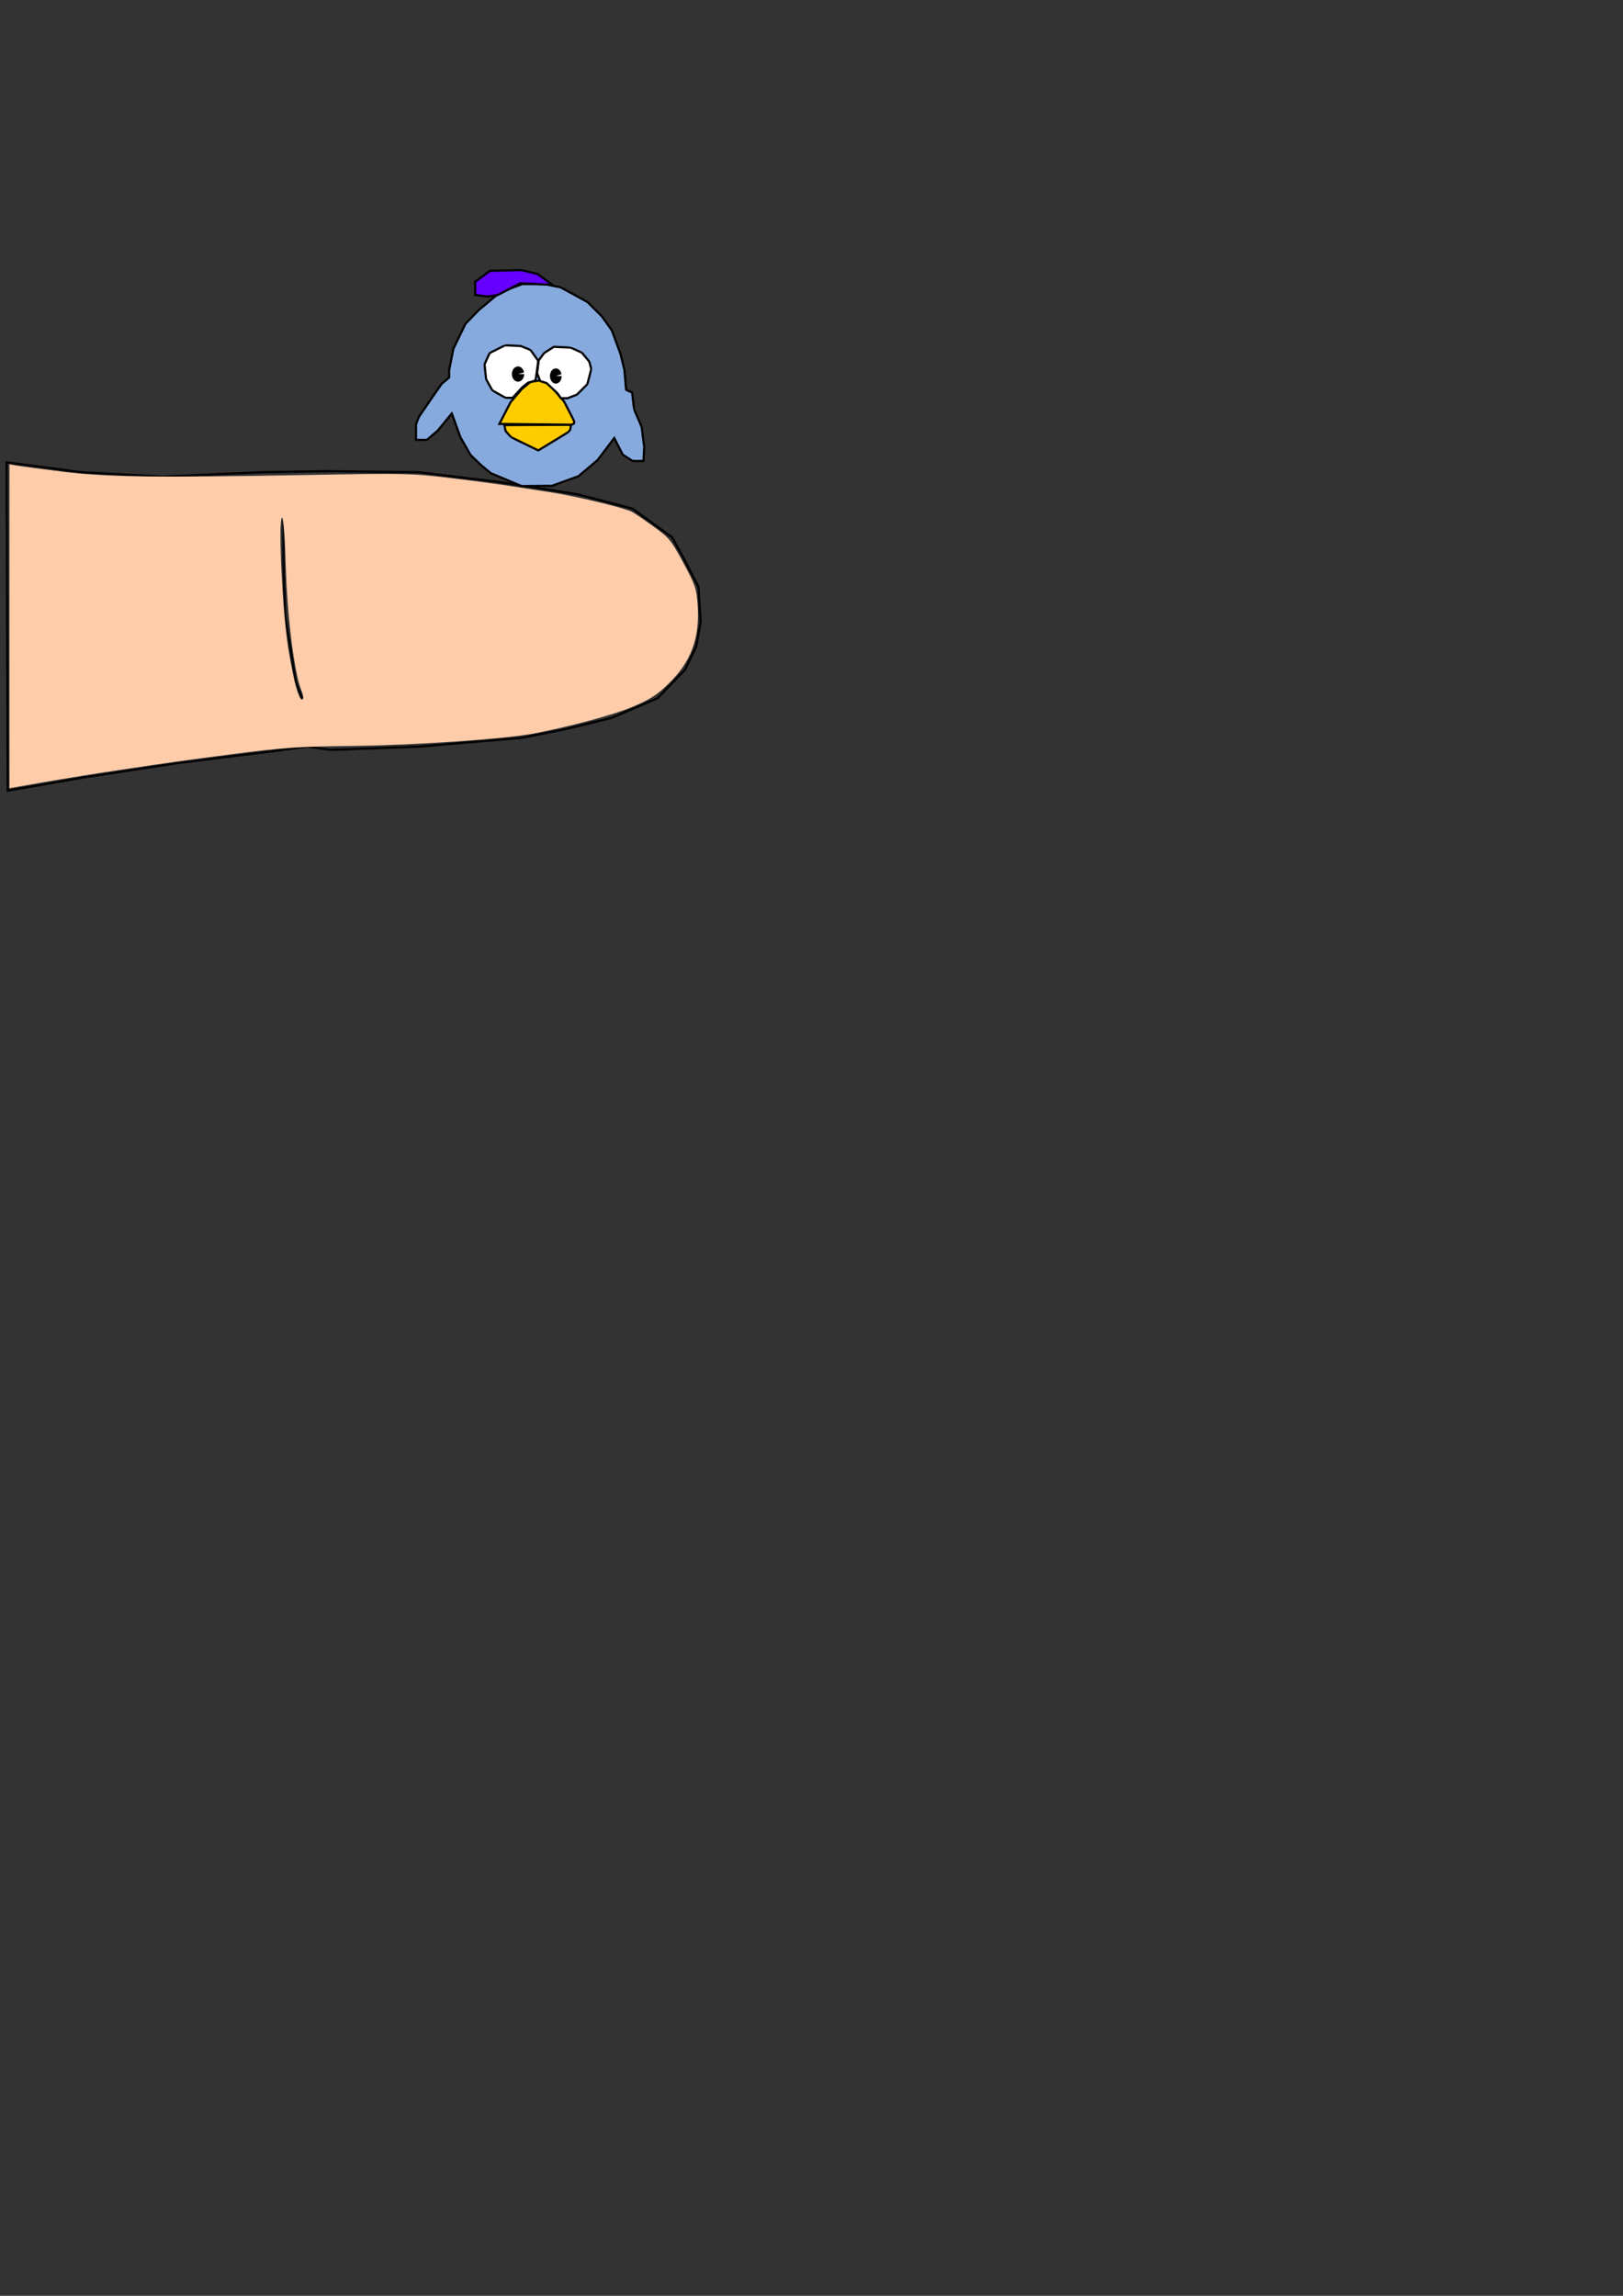 <?xml version="1.0" encoding="UTF-8" standalone="no"?>
<!-- Created with Inkscape (http://www.inkscape.org/) -->

<svg
   xmlns:dc="http://purl.org/dc/elements/1.1/"
   xmlns:cc="http://creativecommons.org/ns#"
   xmlns:rdf="http://www.w3.org/1999/02/22-rdf-syntax-ns#"
   xmlns:svg="http://www.w3.org/2000/svg"
   xmlns="http://www.w3.org/2000/svg"
   xmlns:sodipodi="http://sodipodi.sourceforge.net/DTD/sodipodi-0.dtd"
   xmlns:inkscape="http://www.inkscape.org/namespaces/inkscape"
   width="210mm"
   height="297mm"
   viewBox="0 0 744.094 1052.362"
   id="svg2"
   version="1.1"
   inkscape:version="0.91 r13725"
   sodipodi:docname="concept_colored.svg">
  <rect x="0" y="0" width="744.094" height="1052.362" fill="#333333" stroke="none"/>
  <defs
     id="defs4" />
  <sodipodi:namedview
     id="base"
     pagecolor="#ffffff"
     bordercolor="#666666"
     borderopacity="1.0"
     inkscape:pageopacity="0.0"
     inkscape:pageshadow="2"
     inkscape:zoom="0.7"
     inkscape:cx="148.69889"
     inkscape:cy="933.22416"
     inkscape:document-units="px"
     inkscape:current-layer="layer1"
     showgrid="false"
     inkscape:window-width="1366"
     inkscape:window-height="705"
     inkscape:window-x="-32000"
     inkscape:window-y="-32000"
     inkscape:window-maximized="0" />
  <g
     inkscape:label="Layer 1"
     inkscape:groupmode="layer"
     id="layer1">
    <path
       style="fill:none;fill-rule:evenodd;stroke:#000000;stroke-width:1px;stroke-linecap:butt;stroke-linejoin:miter;stroke-opacity:1"
       d="m 3.03,211.915 34.345,4.546 37.376,2.02 44.952,-2.02 29.294,-0.505 42.931,0.505 37.376,4.546 35.355,5.556 25.254,6.566 18.183,13.132 5.051,9.091 7.071,13.637 1.01,16.162 -2.02,11.112 -5.051,10.607 -12.627,13.132 -21.213,9.091 -20.708,5.051 -20.203,4.041 -46.972,4.041 -40.911,1.515 -10.607,-1.515 -15.152,2.02 -44.447,5.556 -42.931,6.566 -34.85,6.061 z"
       id="path4193"
       inkscape:connector-curvature="0"
       inkscape:export-xdpi="90"
       inkscape:export-ydpi="90"
       inkscape:export-filename="C:\Users\melen\Desktop\logo.png" />
    <path
       style="fill:none;fill-rule:evenodd;stroke:#000000;stroke-width:1px;stroke-linecap:butt;stroke-linejoin:miter;stroke-opacity:1"
       d="m 130,237.362 0,21.429 0.714,23.571 5,30.714 2.857,7.143"
       id="path4195"
       inkscape:connector-curvature="0"
       inkscape:export-xdpi="90"
       inkscape:export-ydpi="90"
       inkscape:export-filename="C:\Users\melen\Desktop\logo.png" />
    <path
       style="fill:#87aade;fill-rule:evenodd;stroke:#000000;stroke-width:1px;stroke-linecap:butt;stroke-linejoin:miter;stroke-opacity:1"
       d="m 220.635,213.278 -4.866,-4.661 -4.751,-8.315 -3.875,-10.797 -6.429,7.857 -5,4.286 -5,0 0,-7.143 1.429,-3.571 6.607,-9.643 3.75,-5.357 3.423,-2.892 -0.031,-3.18 1.964,-10 5.536,-11.429 6.25,-6.429 9.643,-8.036 10.179,-3.75 10.231,0.02 7.361,1.499 12.26,6.69 6.638,6.603 4.569,6.429 3.941,10.723 1.82,7.379 0.77,9.163 2.758,1.207 0.902,7.787 c 0,0 3.571,7.857 3.571,8.571 0,0.714 1.071,8.571 1.071,8.571 L 295,211.291 l -5,0 -4.464,-2.857 -3.929,-7.637 -7.661,10.13 -8.788,7.39 -12.141,4.372 -13.857,0.132 -14.14,-5.915 z"
       id="path4197"
       inkscape:connector-curvature="0"
       sodipodi:nodetypes="ccccccccccccccccccccccccccccsccccccccccc"
       inkscape:export-xdpi="90"
       inkscape:export-ydpi="90"
       inkscape:export-filename="C:\Users\melen\Desktop\logo.png" />
    <path
       style="fill:#ffcc00;fill-rule:evenodd;stroke:#000000;stroke-width:1px;stroke-linecap:butt;stroke-linejoin:miter;stroke-opacity:1;fill-opacity:1"
       d="m 231.25,194.862 0.536,2.679 2.5,2.857 12.5,6.071 13.75,-8.393 0.893,-1.071 0.357,-2.321 z"
       id="path4222"
       inkscape:connector-curvature="0"
       inkscape:export-xdpi="90"
       inkscape:export-ydpi="90"
       inkscape:export-filename="C:\Users\melen\Desktop\logo.png" />
    <path
       style="fill:#ffcc00;fill-rule:evenodd;stroke:#000000;stroke-width:1px;stroke-linecap:butt;stroke-linejoin:miter;stroke-opacity:1"
       d="m 228.929,194.326 5.179,-10 5.179,-6.071 3.929,-3.214 4.643,-0.714 3.393,1.25 7.321,8.393 c 0,0 4.107,7.857 4.643,9.107 0.536,1.25 -1.25,1.607 -1.25,1.607 z"
       id="path4224"
       inkscape:connector-curvature="0"
       inkscape:export-xdpi="90"
       inkscape:export-ydpi="90"
       inkscape:export-filename="C:\Users\melen\Desktop\logo.png" />
    <path
       style="fill:#ffffff;fill-rule:evenodd;stroke:#000000;stroke-width:1px;stroke-linecap:butt;stroke-linejoin:miter;stroke-opacity:1"
       d="m 235,182.362 -3.214,0 -6.071,-3.393 -2.857,-5.179 -0.714,-6.786 2.321,-5.179 7.143,-3.571 7.143,0.357 4.464,1.786 3.571,5 -1.071,7.857 -0.357,1.25 -3.214,0.893 -2.5,1.964 z"
       id="path4226"
       inkscape:connector-curvature="0"
       inkscape:export-xdpi="90"
       inkscape:export-ydpi="90"
       inkscape:export-filename="C:\Users\melen\Desktop\logo.png" />
    <path
       style="fill:#ffffff;fill-rule:evenodd;stroke:#000000;stroke-width:1px;stroke-linecap:butt;stroke-linejoin:miter;stroke-opacity:1"
       d="m 246.25,171.112 1.429,3.571 2.857,0.893 5,4.643 1.607,2.321 3.036,0 4.286,-1.607 4.821,-4.821 1.071,-4.107 0.714,-2.857 -0.893,-3.393 -3.393,-4.107 -5.179,-2.321 -7.679,-0.357 -4.464,2.857 -2.5,3.393 z"
       id="path4230"
       inkscape:connector-curvature="0"
       inkscape:export-xdpi="90"
       inkscape:export-ydpi="90"
       inkscape:export-filename="C:\Users\melen\Desktop\logo.png" />
    <path
       style="opacity:1;fill:#000000;fill-opacity:1;stroke-width:1.554;stroke-miterlimit:4;stroke-dasharray:none"
       id="path4232"
       inkscape:export-xdpi="90"
       inkscape:export-ydpi="90"
       sodipodi:type="arc"
       sodipodi:cx="237.5"
       sodipodi:cy="171.46935"
       sodipodi:rx="2.8156726"
       sodipodi:ry="3.4821429"
       sodipodi:start="0"
       sodipodi:end="6.0645073"
       d="m 240.316,171.469 a 2.816,3.482 0 0 1 -2.662,3.477 2.816,3.482 0 0 1 -2.953,-3.097 2.816,3.482 0 0 1 2.339,-3.815 2.816,3.482 0 0 1 3.208,2.68 L 237.5,171.469 Z"
       inkscape:export-filename="C:\Users\melen\Desktop\logo.png" />
    <path
       style="opacity:1;fill:#000000;fill-opacity:1;stroke-width:1.554;stroke-miterlimit:4;stroke-dasharray:none"
       id="path4234"
       inkscape:export-xdpi="90"
       inkscape:export-ydpi="90"
       sodipodi:type="arc"
       sodipodi:cx="254.82143"
       sodipodi:cy="172.3622"
       sodipodi:rx="2.6785715"
       sodipodi:ry="3.4821427"
       sodipodi:start="0"
       sodipodi:end="6.0395885"
       d="m 257.5,172.362 a 2.679,3.482 0 0 1 -2.516,3.476 2.679,3.482 0 0 1 -2.822,-3.053 2.679,3.482 0 0 1 2.172,-3.847 2.679,3.482 0 0 1 3.086,2.584 l -2.599,0.84 z"
       inkscape:export-filename="C:\Users\melen\Desktop\logo.png" />
    <path
       style="fill:#6600ff;fill-rule:evenodd;stroke:#000000;stroke-width:1px;stroke-linecap:butt;stroke-linejoin:miter;stroke-opacity:1"
       d="m 253.214,130.576 -6.786,-5 -7.5,-1.786 -14.286,0.357 -6.786,5 0,6.071 5.714,0.714 4.643,-0.714 10.357,-5.357 z"
       id="path4236"
       inkscape:connector-curvature="0"
       inkscape:export-xdpi="90"
       inkscape:export-ydpi="90"
       inkscape:export-filename="C:\Users\melen\Desktop\logo.png" />
    <path
       style="opacity:1;fill:#ffccaa;fill-opacity:1;stroke-width:1.554;stroke-miterlimit:4;stroke-dasharray:none"
       d="m 4.345,287.074 0,-74.225 3.283,0.575 c 1.806,0.316 10.982,1.537 20.393,2.713 20.326,2.54 42.877,2.858 112.695,1.592 44.813,-0.813 47.808,-0.752 65.155,1.331 10.001,1.201 22.274,2.822 27.274,3.603 5,0.781 13.864,2.161 19.698,3.066 11.554,1.794 33.578,7.118 36.971,8.936 1.167,0.625 5.582,3.637 9.813,6.693 7.25,5.237 8.035,6.194 13.666,16.668 5.5,10.23 6.019,11.753 6.541,19.193 1.075,15.351 -2.983,26.211 -13.626,36.463 -5.157,4.967 -8.291,6.96 -16.203,10.306 -8.641,3.654 -28.633,9.058 -45.243,12.23 -13.143,2.51 -54.036,5.332 -82.327,5.681 -26.314,0.325 -32.121,0.725 -57.074,3.928 -29.182,3.747 -63.762,8.918 -87.126,13.029 l -13.89,2.444 0,-74.225 z m 133.792,29.257 c -3.168,-7.582 -6.381,-33.104 -7.119,-56.538 -0.429,-13.627 -1.099,-22.476 -1.704,-22.476 -1.922,0 0.167,43.441 2.89,60.104 2.556,15.64 4.972,24.171 6.567,23.186 0.512,-0.316 0.232,-2.201 -0.635,-4.276 z"
       id="path4242"
       inkscape:connector-curvature="0"
       inkscape:export-filename="C:\Users\melen\Desktop\logo.png"
       inkscape:export-xdpi="90"
       inkscape:export-ydpi="90" />
    <path
       style="opacity:1;fill:#87aade;fill-opacity:1;stroke-width:1.554;stroke-miterlimit:4;stroke-dasharray:none"
       d="m 231.673,218.951 c -6.212,-2.649 -7.048,-3.173 -11.112,-6.956 -5.14,-4.785 -7.952,-9.371 -11.039,-18.005 -1.068,-2.986 -2.086,-5.429 -2.263,-5.43 -0.177,-3.5e-4 -1.645,1.647 -3.263,3.661 -1.618,2.014 -4.086,4.737 -5.486,6.052 -2.224,2.089 -2.823,2.391 -4.745,2.399 l -2.2,0.009 0.182,-4.007 0.182,-4.007 5.456,-8.053 c 3.001,-4.429 6.352,-8.773 7.448,-9.653 1.851,-1.488 1.993,-1.786 2.012,-4.229 0.038,-4.997 1.675,-10.891 4.656,-16.77 2.386,-4.704 3.424,-6.143 6.773,-9.386 7.611,-7.371 11.208,-9.824 18.435,-12.57 3.354,-1.275 11.217,-1.395 16.636,-0.255 8.157,1.716 18.659,9.096 24.419,17.161 3.79,5.307 7.52,16.927 8.155,25.406 0.337,4.504 0.411,4.728 1.792,5.443 0.792,0.41 1.448,0.91 1.456,1.111 0.142,3.338 1.255,8.132 2.547,10.972 1.88,4.133 3.228,12.166 2.733,16.289 -0.317,2.645 -0.323,2.652 -2.123,2.652 -3.271,0 -5.926,-2.212 -8.414,-7.008 l -2.194,-4.23 -4.23,5.506 c -2.6,3.384 -5.845,6.864 -8.42,9.028 -3.614,3.038 -4.969,3.813 -9.856,5.639 l -5.667,2.118 -7.576,-0.01 -7.576,-0.01 -6.717,-2.865 0,3e-5 z m 22.627,-16.195 c 5.748,-3.506 7.431,-4.78 7.822,-5.922 0.274,-0.801 0.785,-1.638 1.136,-1.86 1.117,-0.707 0.699,-2.431 -1.635,-6.747 -1.25,-2.312 -2.273,-4.292 -2.273,-4.399 0,-0.108 1.33,-0.693 2.957,-1.301 1.981,-0.741 3.72,-1.886 5.269,-3.471 1.952,-1.997 2.462,-2.956 3.274,-6.159 1.151,-4.538 0.786,-6.441 -1.867,-9.737 -2.33,-2.895 -5.854,-4.408 -11.102,-4.768 -3.821,-0.262 -4.206,-0.193 -6.226,1.107 -1.184,0.762 -2.769,2.102 -3.52,2.976 l -1.367,1.59 -0.828,-1.164 c -2.78,-3.91 -5.455,-5.149 -11.109,-5.149 -3.337,0 -4.216,0.215 -7.353,1.794 -3.257,1.64 -3.671,2.03 -4.817,4.534 -1.114,2.433 -1.215,3.141 -0.901,6.325 0.532,5.397 2.424,8.557 6.486,10.828 1.744,0.975 3.736,1.773 4.427,1.773 1.241,0 1.219,0.075 -1.672,5.682 -1.611,3.125 -2.938,5.853 -2.947,6.061 -0.01,0.208 0.546,0.379 1.235,0.379 0.948,0 1.336,0.338 1.592,1.389 0.655,2.683 2.694,4.35 9.213,7.531 3.507,1.711 6.49,3.127 6.629,3.145 0.139,0.018 3.548,-1.977 7.576,-4.434 z"
       id="path4246"
       inkscape:connector-curvature="0"
       inkscape:export-filename="C:\Users\melen\Desktop\logo.png"
       inkscape:export-xdpi="90"
       inkscape:export-ydpi="90" />
  </g>
</svg>
